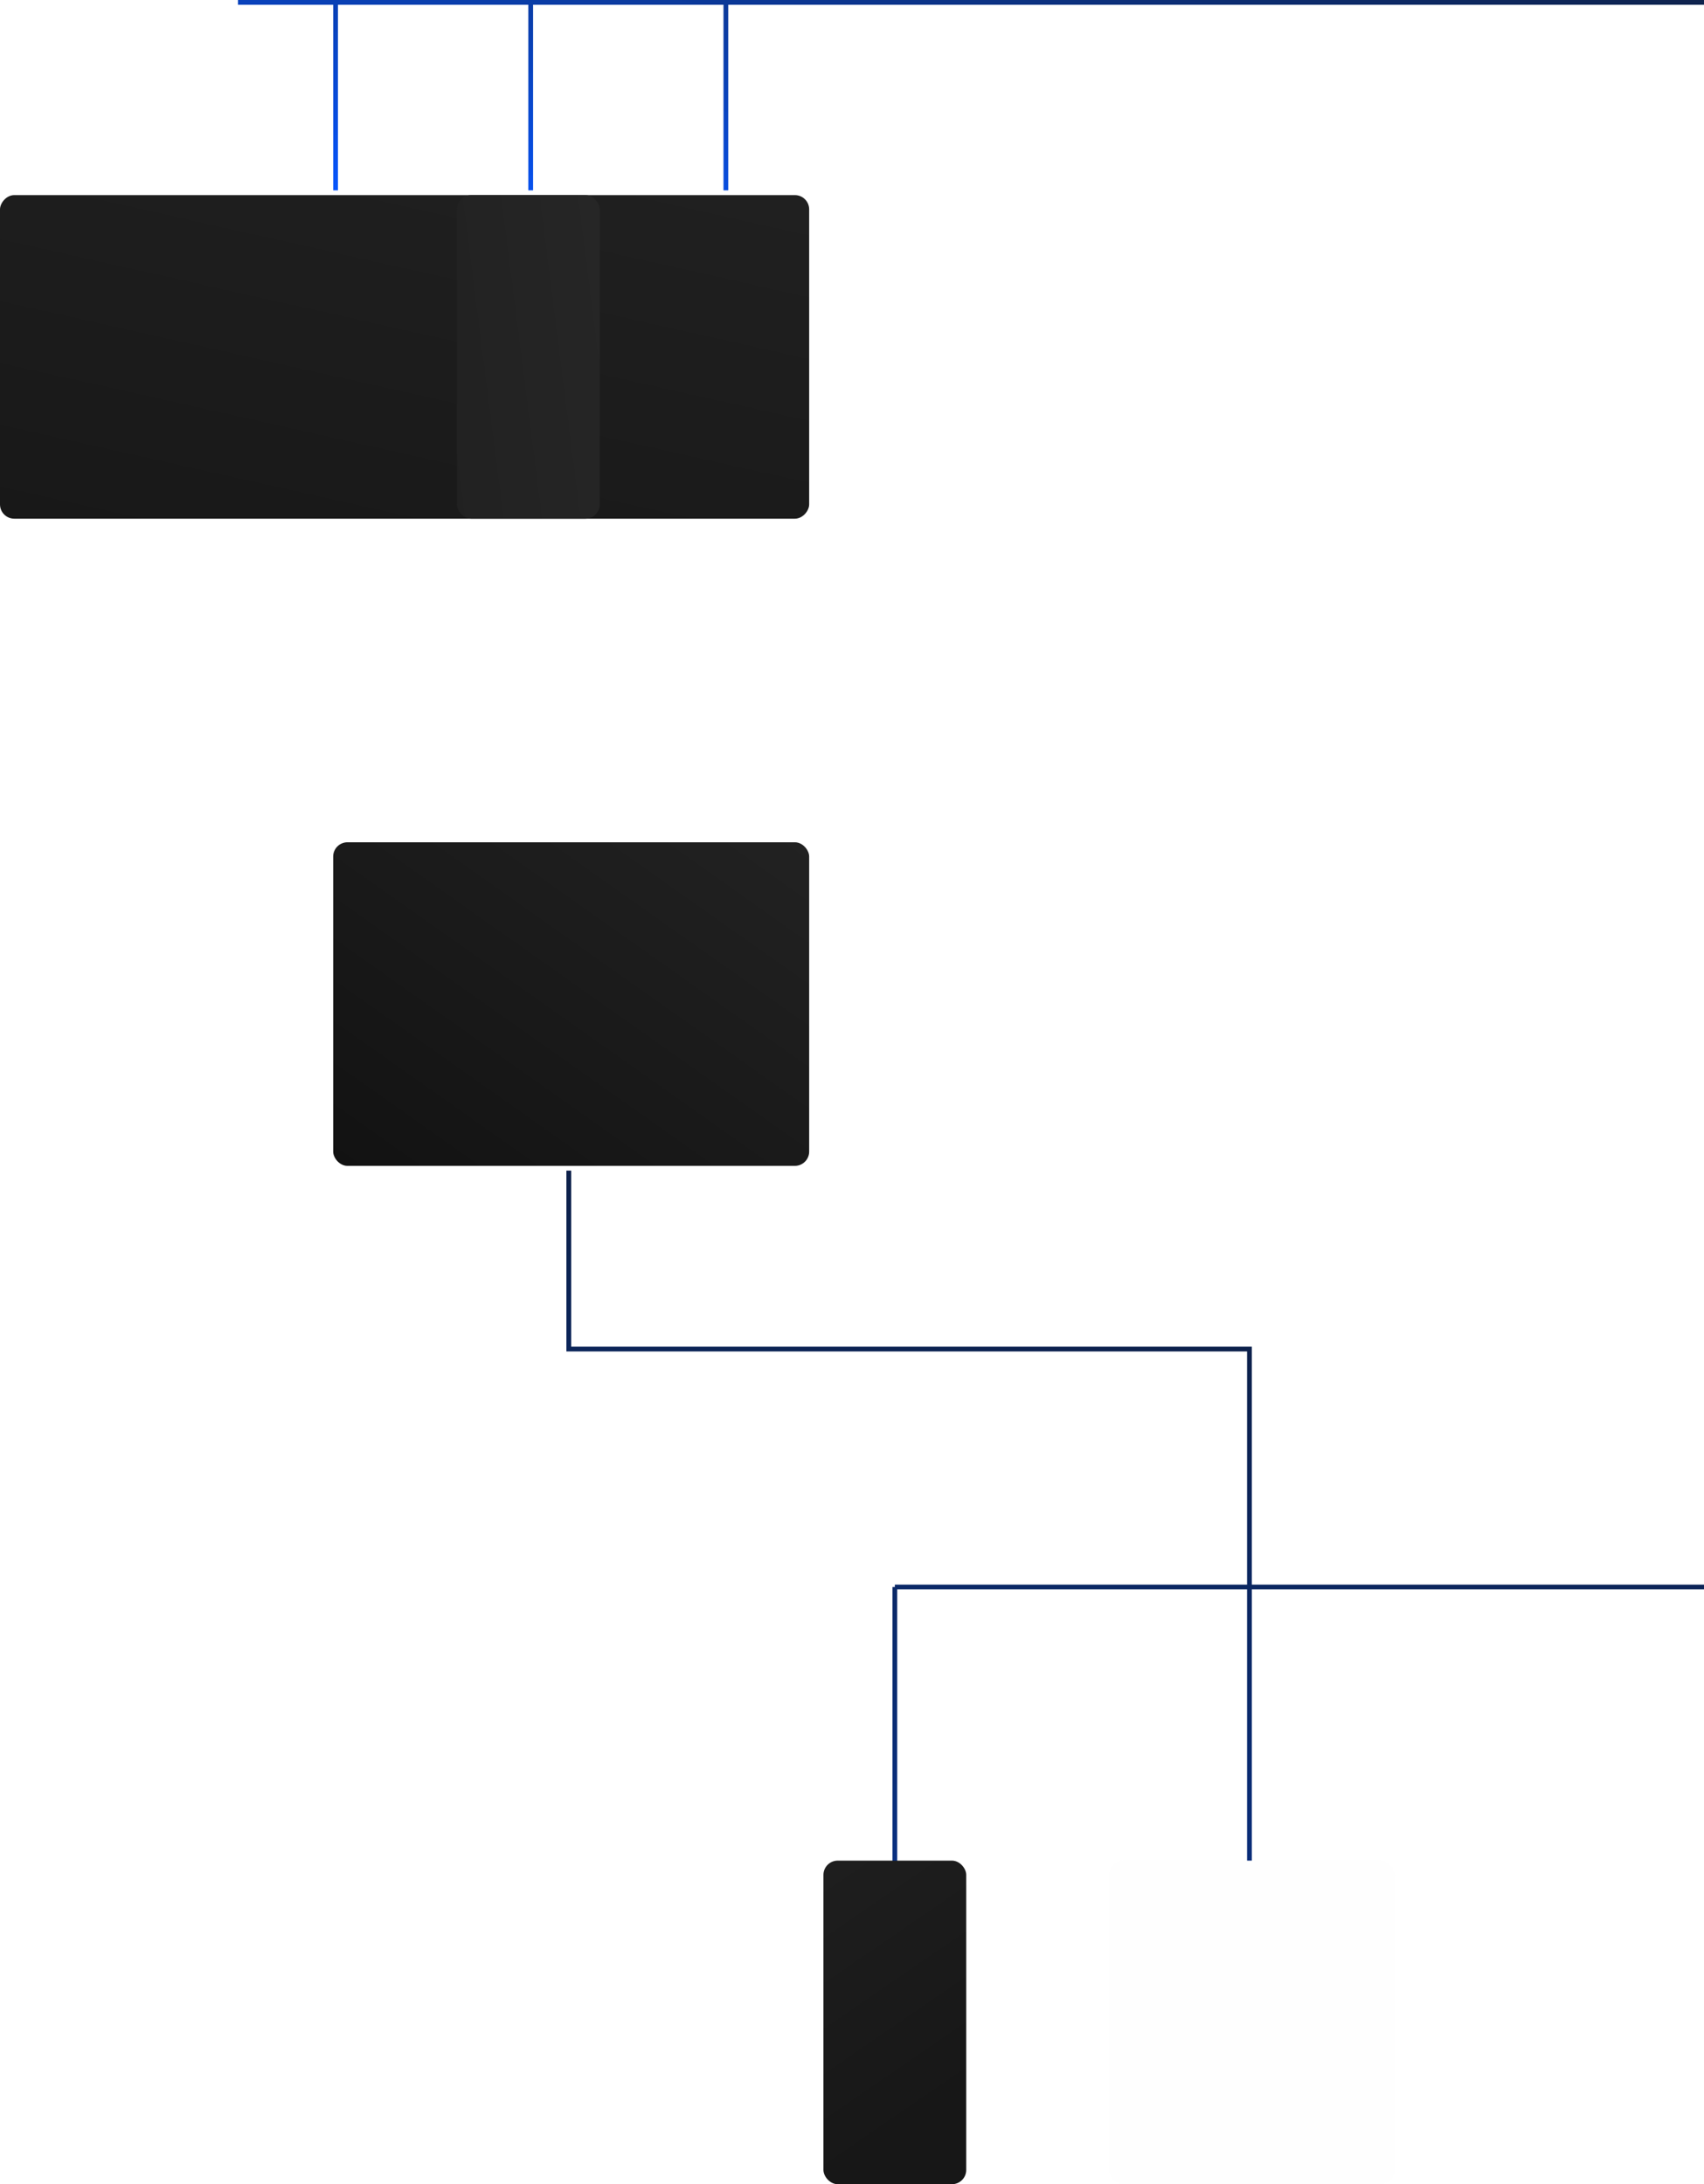 <?xml version="1.0" encoding="UTF-8"?>
<svg width="358px" height="459px" viewBox="0 0 358 459" version="1.1" xmlns="http://www.w3.org/2000/svg" xmlns:xlink="http://www.w3.org/1999/xlink">
    <!-- Generator: Sketch 52.2 (67145) - http://www.bohemiancoding.com/sketch -->
    <title>Graphic element</title>
    <desc>Created with Sketch.</desc>
    <defs>
        <linearGradient x1="255.704%" y1="-146.557%" x2="0%" y2="100%" id="linearGradient-1">
            <stop stop-color="#3A3A3A" offset="0%"></stop>
            <stop stop-color="#121212" offset="100%"></stop>
        </linearGradient>
        <linearGradient x1="-88.182%" y1="252.929%" x2="67.334%" y2="-59.453%" id="linearGradient-2">
            <stop stop-color="#0052FF" offset="0%"></stop>
            <stop stop-color="#111111" offset="100%"></stop>
        </linearGradient>
        <linearGradient x1="-132.421%" y1="-349.838%" x2="3.722%" y2="100%" id="linearGradient-3">
            <stop stop-color="#3A3A3A" offset="0%"></stop>
            <stop stop-color="#171717" offset="100%"></stop>
        </linearGradient>
        <linearGradient x1="-51.855%" y1="100%" x2="87.391%" y2="176.566%" id="linearGradient-4">
            <stop stop-color="#0052FF" stop-opacity="0.976" offset="0%"></stop>
            <stop stop-color="#111111" offset="100%"></stop>
            <stop stop-color="#111111" offset="100%"></stop>
        </linearGradient>
        <linearGradient x1="-177.76%" y1="-393.556%" x2="108.396%" y2="113.873%" id="linearGradient-5">
            <stop stop-color="#3A3A3A" offset="0%"></stop>
            <stop stop-color="#171717" offset="100%"></stop>
        </linearGradient>
        <linearGradient x1="598.54%" y1="-134.706%" x2="-272.539%" y2="116.482%" id="linearGradient-6">
            <stop stop-color="#3A3A3A" offset="0%"></stop>
            <stop stop-color="#171717" offset="100%"></stop>
        </linearGradient>
    </defs>
    <g id="Design" stroke="none" stroke-width="1" fill="none" fill-rule="evenodd">
        <g id="ARSData_404@2x" transform="translate(-1008, -160)">
            <g id="Screen" transform="translate(119, 38)">
                <g id="Graphic-element" transform="translate(889, 122)">
                    <g id="3" transform="translate(70, 177)">
                        <rect id="Rectangle-Copy-18" fill="url(#linearGradient-1)" x="0" y="0" width="100" height="68" rx="3"></rect>
                        <path d="M192,157 L118.5,157 L118.5,214.5 L117.5,214.5 L117.5,156.5 L118,156.5 L118,156 L192,156 L192,107 L50,107 L49,107 L49,69 L50,69 L50,106 L193,106 L193,107 L193,156 L363,156 L363,157 L193,157 L193,214 L192,214 L192,157 Z" id="Combined-Shape" fill="url(#linearGradient-2)"></path>
                        <rect id="Rectangle-Copy-21" fill="#DEDEDE" opacity="0.03" x="163" y="214" width="60" height="68" rx="3"></rect>
                        <rect id="Rectangle-Copy-10" fill="url(#linearGradient-3)" x="103" y="214" width="30" height="68" rx="3"></rect>
                    </g>
                    <g id="2" transform="translate(205.5, 54.5) scale(-1, 1) translate(-205.5, -54.5) ">
                        <path d="M102,39 L102,0 L103,0 L103,39 L361,39 L361,40 L0,40 L0,39 L20,39 L20,0 L21,0 L21,39 L61,39 L61,0 L62,0 L62,39 L102,39 Z" id="Combined-Shape" fill="url(#linearGradient-4)" transform="translate(180.5, 20) scale(-1, -1) translate(-180.5, -20) "></path>
                        <rect id="Rectangle" fill="url(#linearGradient-5)" x="241" y="41" width="170" height="68" rx="3"></rect>
                        <rect id="Rectangle-Copy-9" fill="url(#linearGradient-6)" transform="translate(300, 75) scale(-1, 1) translate(-300, -75) " x="285" y="41" width="30" height="68" rx="3"></rect>
                    </g>
                </g>
            </g>
        </g>
    </g>
</svg>